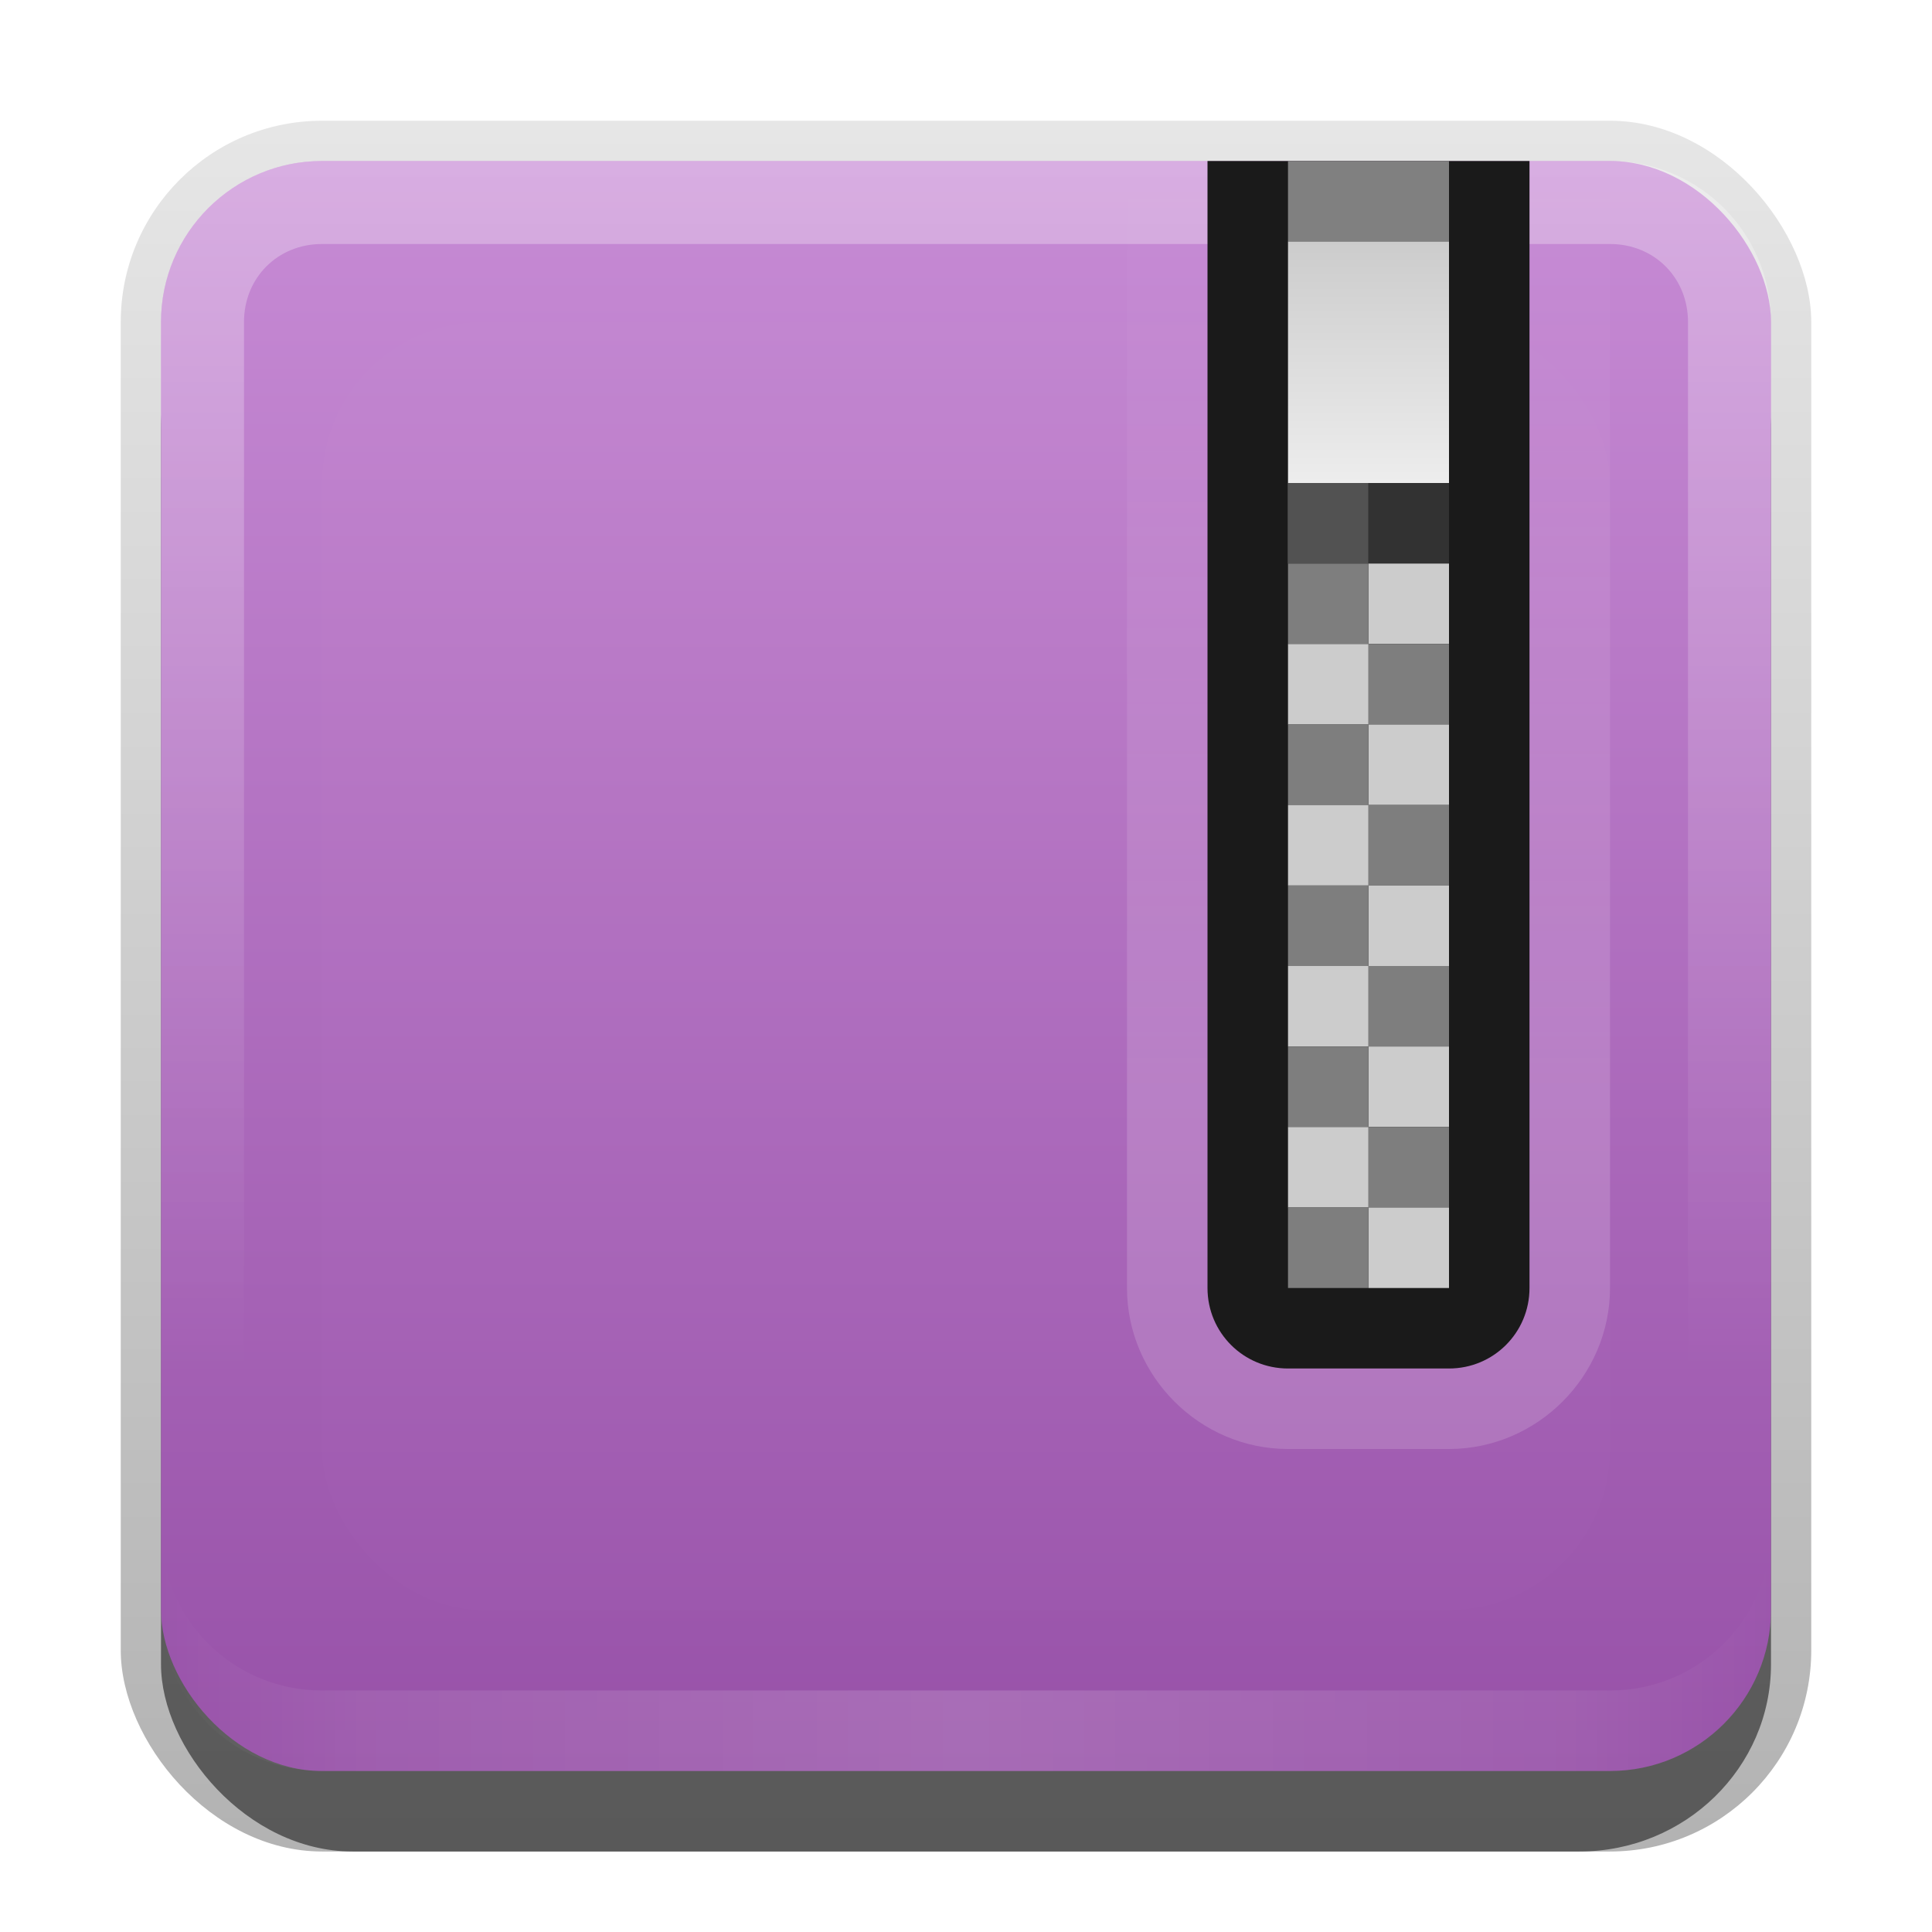 <?xml version="1.0" encoding="UTF-8"?>
<svg id="svg2" width="24" height="24" version="1.0" xmlns="http://www.w3.org/2000/svg" xmlns:cc="http://creativecommons.org/ns#" xmlns:dc="http://purl.org/dc/elements/1.1/" xmlns:rdf="http://www.w3.org/1999/02/22-rdf-syntax-ns#" xmlns:xlink="http://www.w3.org/1999/xlink">
 <defs id="defs4">
  <linearGradient id="linearGradient3335" x1="11.375" x2="11.375" y1="22" y2="-9.817" gradientUnits="userSpaceOnUse">
   <stop id="stop3330" offset="0"/>
   <stop id="stop3333" stop-opacity="0" offset="1"/>
  </linearGradient>
  <linearGradient id="linearGradient3181" x1="-3.061" x2="-3.061" y1="27.258" y2="7.254" gradientTransform="translate(12.119 -7.258)" gradientUnits="userSpaceOnUse">
   <stop id="stop3201-4" stop-color="#9751a8" offset="0"/>
   <stop id="stop3203-7" stop-color="#c78bd5" offset="1"/>
  </linearGradient>
  <filter id="filter3194" x="-.18" y="-.18" width="1.36" height="1.36" color-interpolation-filters="sRGB">
   <feGaussianBlur id="feGaussianBlur3196" stdDeviation="1.2"/>
  </filter>
  <clipPath id="clipPath2849">
   <rect id="rect2851" x="1" y="1" width="20" height="20" rx="2" ry="2" fill="#fff" fill-rule="evenodd"/>
  </clipPath>
  <linearGradient id="linearGradient3845" x1="11" x2="21" y1="19.5" y2="19.5" gradientTransform="translate(1,-1)" gradientUnits="userSpaceOnUse" spreadMethod="reflect">
   <stop id="stop3833" stop-color="#fff" offset="0"/>
   <stop id="stop3821" stop-color="#fff" stop-opacity=".498" offset=".75"/>
   <stop id="stop3835" stop-color="#fff" stop-opacity="0" offset="1"/>
  </linearGradient>
  <linearGradient id="linearGradient3961" x1="10" x2="10" y1="1" y2="16" gradientTransform="translate(1,-1)" gradientUnits="userSpaceOnUse">
   <stop id="stop3825" stop-color="#fff" offset="0"/>
   <stop id="stop3829" stop-color="#fff" stop-opacity="0" offset="1"/>
  </linearGradient>
  <linearGradient id="linearGradient3721" x1="17" x2="17" y1="1" y2="4" gradientUnits="userSpaceOnUse">
   <stop id="stop3717" stop-color="#ccc" offset="0"/>
   <stop id="stop3719" stop-color="#ededed" offset="1"/>
  </linearGradient>
  <linearGradient id="linearGradient3740" x1="19" x2="19" y1="14" y2="2" gradientTransform="translate(0,-2)" gradientUnits="userSpaceOnUse">
   <stop id="stop3736" stop-color="#fff" offset="0"/>
   <stop id="stop3738" stop-color="#fff" stop-opacity="0" offset="1"/>
  </linearGradient>
 </defs>
 <g id="layer1" transform="translate(0,2)">
  <g id="g3337" transform="translate(1,-1)">
   <rect id="rect3371" x=".5" y=".5" width="21" height="21.5" rx="2.5" ry="2.5" fill="url(#linearGradient3335)" opacity=".3"/>
   <rect id="rect2553" x="1" y="2" width="20" height="20" rx="2.381" ry="2.326" opacity=".5"/>
  </g>
  <rect id="rect3173" x="2" width="20" height="20" rx="2" ry="2" fill="url(#linearGradient3181)" fill-rule="evenodd"/>
  <path id="path3018" d="m-26-1.8e-7c-1.108 0-2 0.892-2 2v1c0-1.108 0.892-2 2-2h16c1.108 0 2 0.892 2 2v-1c0-1.108-0.892-2-2-2h-16z" fill="#fff" fill-rule="evenodd" opacity=".25"/>
  <path id="path3020" d="m-26 20c-1.108 0-2-0.892-2-2v-1c0 1.108 0.892 2 2 2h16c1.108 0 2-0.892 2-2v1c0 1.108-0.892 2-2 2h-16z" fill-rule="evenodd" opacity=".15"/>
  <path id="rect3050" d="m4 0c-1.108 0-2 0.892-2 2v16c0 1.108 0.892 2 2 2h16c1.108 0 2-0.892 2-2v-16c0-1.108-0.892-2-2-2h-16zm0 1.031h16c0.55 0 0.969 0.419 0.969 0.969v16c0 0.55-0.419 0.969-0.969 0.969h-16c-0.55 0-0.969-0.419-0.969-0.969v-16c0-0.55 0.419-0.969 0.969-0.969z" fill="url(#linearGradient3961)" fill-rule="evenodd" opacity=".3"/>
  <path id="path3235" d="m4 20c-1.108 0-2-0.892-2-2v-1c0 1.108 0.892 2 2 2h16c1.108 0 2-0.892 2-2v1c0 1.108-0.892 2-2 2h-16z" fill="url(#linearGradient3845)" fill-rule="evenodd" opacity=".15"/>
 </g>
 <g id="layer2" transform="translate(0,2)">
  <rect id="rect2410" transform="translate(1,-1)" x="3" y="3" width="16" height="16" rx="2" ry="2" clip-path="url(#clipPath2849)" fill="#fff" filter="url(#filter3194)" opacity=".1"/>
 </g>
 <g id="layer3" transform="translate(0,2)">
  <path id="path3729" d="m14 0v14c0 1.095 0.904 2 2 2h2c1.095 0 2-0.904 2-2v-14z" color="#000000" fill="url(#linearGradient3740)" opacity=".15"/>
  <path id="rect3682" d="m15 0v14c0 0.554 0.446 1 1 1h2c0.554 0 1-0.446 1-1v-14z" color="#000000" fill="#1a1a1a"/>
  <rect id="rect3687" x="16" width="2" height="1" color="#000000" fill="#808080"/>
  <rect id="rect3689" x="16" y="1" width="2" height="3" color="#000000" fill="url(#linearGradient3721)"/>
  <rect id="rect3691" x="16" y="4" width="1" height="1" color="#000000" fill="#ccc"/>
  <rect id="rect3693" x="17" y="4" width="1" height="1" color="#000000" fill="#7e7e7e"/>
  <rect id="rect3695" transform="scale(-1,1)" x="-18" y="5" width="1" height="1" color="#000000" fill="#ccc"/>
  <rect id="rect3697" transform="scale(-1,1)" x="-17" y="5" width="1" height="1" color="#000000" fill="#7e7e7e"/>
  <rect id="rect3699" x="16" y="6" width="1" height="1" color="#000000" fill="#ccc"/>
  <rect id="rect3701" x="17" y="6" width="1" height="1" color="#000000" fill="#7e7e7e"/>
  <rect id="rect3703" transform="scale(-1,1)" x="-18" y="7" width="1" height="1" color="#000000" fill="#ccc"/>
  <rect id="rect3705" transform="scale(-1,1)" x="-17" y="7" width="1" height="1" color="#000000" fill="#7e7e7e"/>
  <rect id="rect3707" x="16" y="8" width="1" height="1" color="#000000" fill="#ccc"/>
  <rect id="rect3709" x="17" y="8" width="1" height="1" color="#000000" fill="#7e7e7e"/>
  <rect id="rect3711" transform="scale(-1,1)" x="-18" y="9" width="1" height="1" color="#000000" fill="#ccc"/>
  <rect id="rect3713" transform="scale(-1,1)" x="-17" y="9" width="1" height="1" color="#000000" fill="#7e7e7e"/>
  <rect id="rect3723" x="16" y="4" width="2" height="1" color="#000000" opacity=".6"/>
  <rect id="rect3884" x="16" y="10" width="1" height="1" color="#000000" fill="#ccc"/>
  <rect id="rect3886" x="17" y="10" width="1" height="1" color="#000000" fill="#7e7e7e"/>
  <rect id="rect3888" transform="scale(-1,1)" x="-18" y="11" width="1" height="1" color="#000000" fill="#ccc"/>
  <rect id="rect3890" transform="scale(-1,1)" x="-17" y="11" width="1" height="1" color="#000000" fill="#7e7e7e"/>
  <rect id="rect3892" x="16" y="12" width="1" height="1" color="#000000" fill="#ccc"/>
  <rect id="rect3894" x="17" y="12" width="1" height="1" color="#000000" fill="#7e7e7e"/>
  <rect id="rect3896" transform="scale(-1,1)" x="-18" y="13" width="1" height="1" color="#000000" fill="#ccc"/>
  <rect id="rect3898" transform="scale(-1,1)" x="-17" y="13" width="1" height="1" color="#000000" fill="#7e7e7e"/>
 </g>
</svg>
